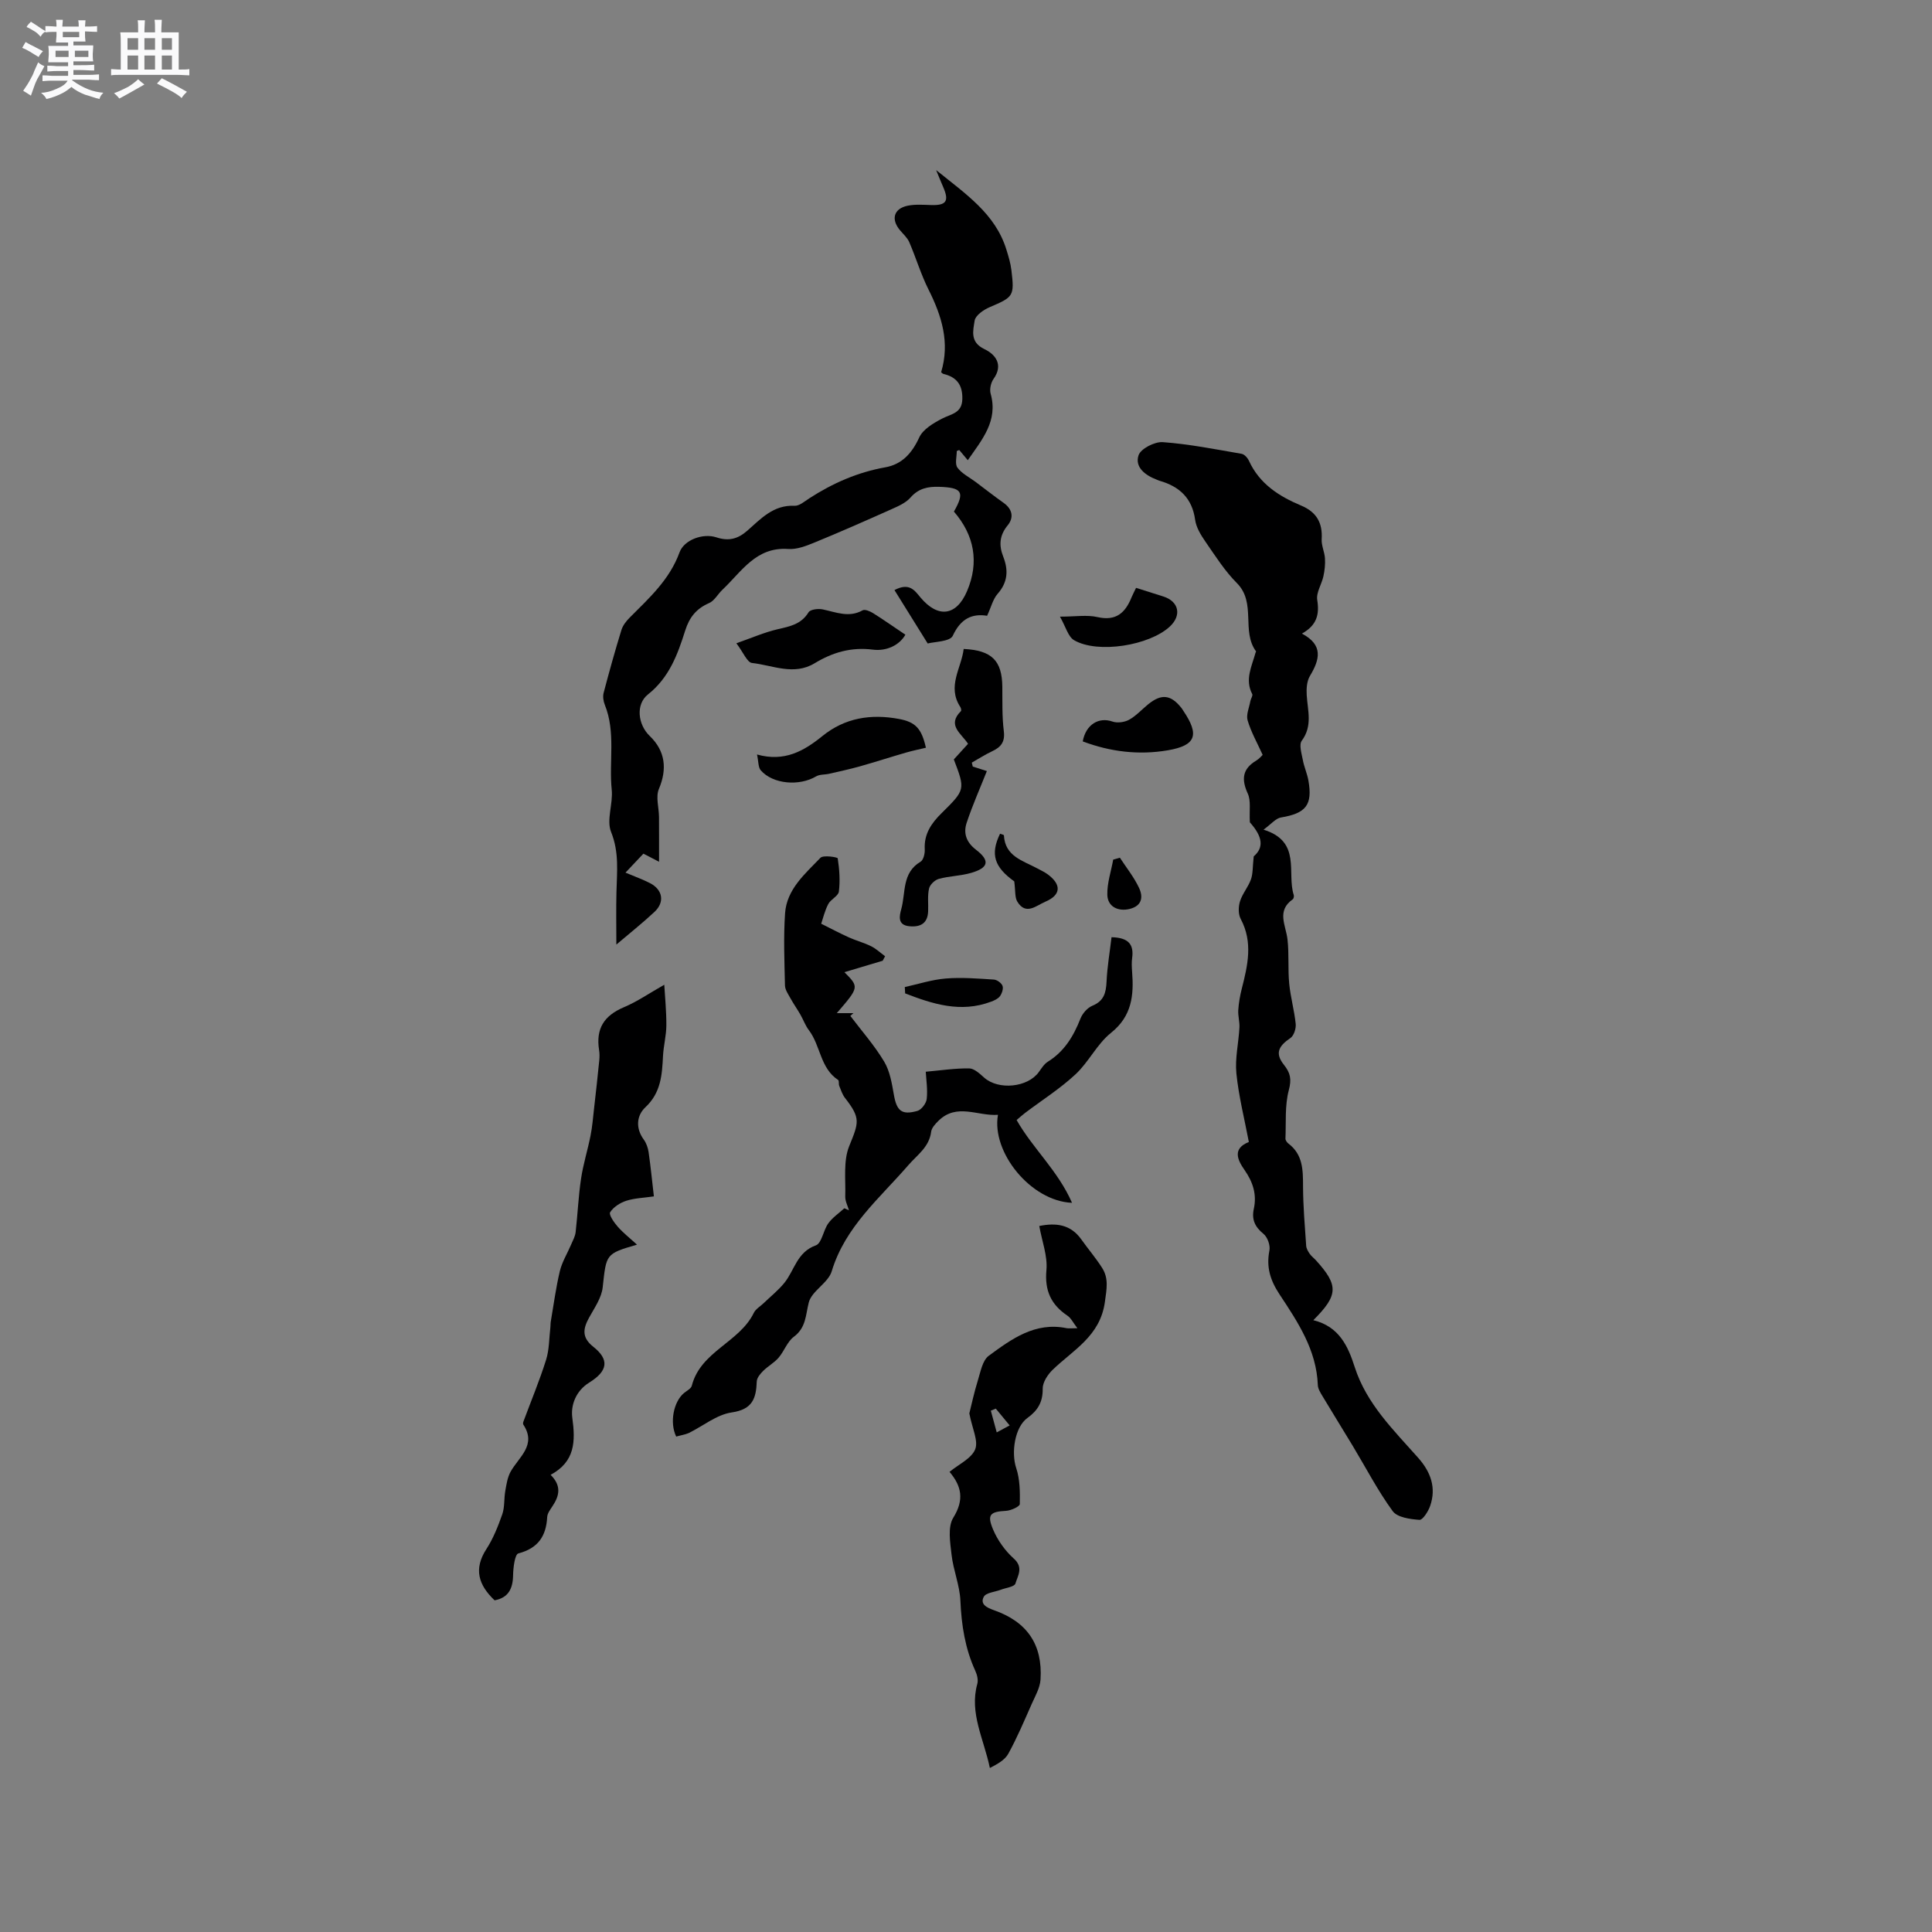<svg enable-background="new 0 0 400 400" viewBox="0 0 400 400" xmlns="http://www.w3.org/2000/svg"><rect x="0" y="0" width="400" height="400" fill="#808080" stroke="none"/><path d="m6.8 9.5c.6.3 1.3.7 2.1 1.1-.4.4-.7.8-.9 1.2-.7-.4-1.3-.8-1.8-1.1s-1.1-.6-1.6-.8c.2-.4.5-.8.7-1.2.4.2.8.5 1.5.8zm.9 6.9c-.3.6-.5 1.1-.7 1.7s-.4 1.1-.6 1.7c-.6-.4-1.1-.7-1.6-1 .7-1 1.2-1.8 1.5-2.4.3-.5.6-1.1.8-1.7.3-.6.5-1.2.8-1.8.3.3.8.6 1.3.8-.7 1.3-1.2 2.2-1.5 2.7zm.1-11c.4.3 1 .7 1.7 1.1-.5.2-.8.6-1.1 1.1-.5-.6-1-1-1.4-1.2s-.9-.6-1.5-.8c.2-.4.5-.7.9-1.1.5.3.9.6 1.4.9zm10.5 13.1c1 .4 2 .6 3.1.7-.4.4-.7.8-.8 1.3-.9-.2-1.9-.6-3-.9-1-.4-2-.9-2.8-1.6-.5.4-1.1.9-1.9 1.3s-1.9.9-3.3 1.2c-.1-.3-.5-.8-1.1-1.3 1 0 2.1-.3 3.2-.8 1.2-.5 1.9-1 2.3-1.7h-3.2c-.4 0-1 0-2 .1v-1.2c1 0 1.7.1 2 .1h3.3v-1h-2.3c-.2 0-.9 0-2 .1v-1.2c1.2 0 1.9.1 2 .1h2.3v-.8h-4.1c0-.7.1-1.2.1-1.6 0-.5 0-1.1-.1-1.8h4.1v-.7h-2.5c0-.6.1-1.1.1-1.6v-.6h-.5c-.4 0-1 0-1.8.1v-1.3c1.2 0 1.9.1 2.1.1h.2c0-.3 0-.8-.1-1.4h1.4c0 .6-.1 1-.1 1.4h3.4c0-.4 0-.8-.1-1.3h1.5c0 .4-.1.9-.1 1.3.7 0 1.5 0 2.5-.1v1.2c-1 0-1.8-.1-2.5-.1v.6c0 .3 0 .8.1 1.5h-2.5v.8h4.1c0 .7-.1 1.3-.1 1.8s0 1 .1 1.5h-4.1v.8h1.4c.8 0 1.8 0 2.9-.1v1.2c-1 0-1.9-.1-2.8-.1h-1.5v1h3.2c.3 0 1 0 2.1-.1v1.2c-1.1 0-1.8-.1-2.1-.1h-3.4l-.1.1c1.4 1 2.4 1.5 3.4 1.9zm-4.1-6.7v-1.3h-2.7v1.3zm2.2-4.1v-1.1h-3.4v1.1zm1.9 4.1v-1.3h-2.8v1.3z" fill="#fafafb"/><path d="m37 6.7v2.3 5.4c1 0 1.8 0 2.2-.1v1.3c-.6 0-1.5-.1-2.5-.1h-11.9c-.7 0-1.3 0-1.8.1v-1.3c.5 0 1.1.1 2 .1v-5.2c0-1 0-1.8-.1-2.5h3.7c0-1.3 0-2.1-.1-2.5h1.5c0 .4-.1 1.3-.1 2.5h2.2c0-1.2 0-2.1-.1-2.6h1.5c0 .4-.1 1.3-.1 2.6zm-12.3 13.7c-.3-.4-.7-.8-1.1-1.1 1.1-.4 2.1-.9 2.9-1.3.8-.5 1.5-1 2.1-1.6.4.4.9.8 1.3 1.1-2.5 1.4-4.2 2.4-5.2 2.9zm3.9-10.1v-2.4h-2.2v2.4zm0 4.1v-2.9h-2.2v2.9zm3.5-4.1v-2.4h-2.2v2.4zm0 4.1v-2.9h-2.2v2.9zm.4 2.9 1-1.1c.6.3 1.4.7 2.5 1.3s2 1.1 2.7 1.5c-.4.4-.8.8-1.1 1.3-.8-.8-2.5-1.7-5.1-3zm3.1-7v-2.4h-2.1v2.4zm0 4.1v-2.9h-2.1v2.9z" fill="#fafafb"/><g fill="#000001"><path d="m271.91 273.33c5.36 1.31 7.19 5.41 8.56 9.68 2.46 7.67 8.07 13.07 13.17 18.84 2.58 2.92 3.76 6.16 2.46 9.93-.39 1.14-1.54 2.94-2.22 2.89-1.93-.14-4.6-.5-5.55-1.82-3.1-4.26-5.55-9-8.28-13.53-2.07-3.44-4.2-6.84-6.26-10.29-.42-.71-.93-1.51-.95-2.28-.27-7.27-4.16-13.06-7.93-18.77-1.95-2.96-2.76-5.66-2.09-9.09.21-1.06-.4-2.76-1.23-3.43-1.78-1.45-2.48-2.98-2-5.19.65-2.97-.18-5.54-1.92-8.03-1.44-2.06-2.59-4.43.89-5.8-.91-4.8-2.1-9.47-2.58-14.2-.31-3.11.46-6.31.63-9.48.07-1.21-.32-2.44-.24-3.64.1-1.49.36-2.98.73-4.43 1.23-4.83 2.35-9.6-.22-14.43-.53-.98-.5-2.54-.15-3.65.5-1.59 1.69-2.95 2.26-4.53.43-1.19.34-2.57.58-4.78 2.08-1.78 1.94-3.98-.8-7.05-.14-2.51.25-4.46-.43-5.94-1.36-2.98-1.12-5.13 1.77-6.85.62-.37 1.1-.98 1.31-1.17-1.13-2.49-2.4-4.73-3.11-7.13-.35-1.17.32-2.66.56-3.99.09-.51.56-1.14.39-1.47-1.57-3.02-.08-5.75.68-8.55.03-.1.14-.24.11-.29-3.09-4.19.1-10.05-3.96-14.13-2.52-2.53-4.48-5.64-6.53-8.6-.94-1.36-1.9-2.93-2.12-4.51-.62-4.5-3.25-6.9-7.36-8.08-.2-.06-.39-.15-.59-.23-2.37-.9-4.58-2.57-3.77-5.04.45-1.37 3.34-2.85 5.02-2.73 5.47.4 10.9 1.48 16.33 2.42.58.1 1.24.85 1.52 1.46 2.18 4.76 6.23 7.34 10.79 9.25 3.18 1.33 4.47 3.56 4.26 6.96-.08 1.31.6 2.65.68 3.98.08 1.22-.06 2.49-.32 3.69-.36 1.67-1.53 3.39-1.28 4.92.48 3.01-.08 5.23-3.17 6.96 4.49 2.37 3.69 5.39 1.65 8.78-.64 1.07-.74 2.63-.66 3.94.19 3.21 1.26 6.38-1.02 9.45-.61.83-.04 2.64.21 3.96.26 1.45.9 2.83 1.16 4.28.9 5.08-.51 6.8-5.68 7.66-1.09.18-2.02 1.37-3.61 2.52 7.94 2.47 4.76 8.94 6.26 13.54.08.25-.02.74-.21.88-3.41 2.39-1.42 5.39-1.09 8.29.35 3.04.06 6.15.36 9.2.27 2.78 1.06 5.52 1.34 8.3.1.96-.37 2.44-1.09 2.93-2.54 1.72-3.2 3.21-1.35 5.54 1.37 1.73 1.61 3.01 1.01 5.27-.84 3.18-.55 6.66-.69 10.02-.01.34.32.8.62 1.03 3.04 2.3 3.01 5.54 3.02 8.91.02 4.08.37 8.17.65 12.25.04.57.39 1.17.73 1.66.36.51.89.9 1.32 1.37 4.65 5.15 4.65 7.16-.57 12.37z"/><path d="m129.5 180.67c1.98.84 3.59 1.4 5.09 2.18 2.64 1.37 3.07 3.94.91 5.95-2.46 2.3-5.11 4.4-7.89 6.76 0-3.83-.07-7.34.02-10.85.1-4.19.59-8.24-1.11-12.46-1-2.48.43-5.85.13-8.75-.6-5.85.87-11.87-1.43-17.58-.3-.74-.44-1.7-.25-2.45 1.15-4.37 2.36-8.72 3.69-13.04.29-.95 1.01-1.86 1.73-2.58 4.03-4.04 8.25-7.85 10.3-13.49.94-2.59 4.84-4.02 7.62-3.11 2.53.83 4.42.36 6.38-1.35 2.82-2.47 5.43-5.4 9.8-5.18 1 .05 2.1-.92 3.07-1.55 4.85-3.13 10-5.4 15.74-6.42 3.42-.61 5.51-2.89 7.01-6.17.78-1.71 2.97-3 4.8-3.94 1.87-.96 4.05-1.09 4.13-4 .08-2.92-1.14-4.56-3.89-5.22-.19-.04-.34-.23-.5-.35 1.85-6.13.14-11.65-2.61-17.12-1.58-3.15-2.59-6.58-3.99-9.82-.4-.93-1.26-1.67-1.93-2.48-1.91-2.28-1.26-4.49 1.65-5.07 1.53-.3 3.16-.18 4.73-.13 3.21.12 3.86-.79 2.58-3.72-.41-.93-.78-1.87-1.46-3.51 6.2 5 12.24 9.05 14.53 16.42.44 1.41.88 2.85 1.05 4.3.65 5.4.43 5.55-4.53 7.67-1.24.53-2.92 1.7-3.08 2.77-.31 2.04-1.03 4.45 2.02 5.9 2.25 1.07 4.01 3.21 1.88 6.19-.55.78-.84 2.13-.59 3.03 1.58 5.62-1.73 9.46-4.73 13.78-.66-.78-1.22-1.45-1.77-2.11-.21.1-.51.17-.51.24-.01 1.16-.42 2.65.14 3.41.9 1.23 2.45 1.98 3.72 2.93 1.95 1.46 3.87 2.97 5.86 4.38 1.84 1.31 2.11 3.07.82 4.63-1.71 2.09-1.85 4.13-.92 6.49 1.08 2.76.97 5.27-1.15 7.68-.99 1.12-1.36 2.78-2.19 4.56-3.13-.51-5.48.61-7.11 4.14-.57 1.23-3.83 1.22-5.19 1.6-2.59-4.16-4.7-7.56-6.88-11.06 3.14-1.66 4.22.15 5.42 1.57 3.59 4.26 7.39 3.83 9.6-1.34 2.56-6 1.52-11.59-2.71-16.48 2.31-4.06 1.7-4.98-3.07-5.13-2.33-.07-4.26.32-5.93 2.23-.98 1.12-2.57 1.8-4 2.44-5.28 2.36-10.58 4.7-15.93 6.89-1.7.7-3.63 1.44-5.39 1.31-6.68-.47-9.65 4.71-13.6 8.43-.96.9-1.66 2.29-2.77 2.77-2.65 1.15-4.09 2.96-4.95 5.7-1.56 4.94-3.31 9.73-7.7 13.21-2.6 2.06-2.09 6.26.36 8.61 3.25 3.11 3.63 6.86 1.9 10.96-.69 1.64 0 3.85.02 5.8.02 2.87.01 5.75.01 9.28-1.69-.87-2.39-1.24-3.24-1.68-1.15 1.2-2.29 2.42-3.71 3.93z"/><path d="m140 297.43c-1.42-2.94-.52-7.27 1.63-9.03.57-.47 1.45-.9 1.6-1.5 1.82-7.14 9.86-8.95 12.84-15.09.39-.8 1.33-1.33 2.01-1.98 1.45-1.4 3.05-2.67 4.31-4.22 2.11-2.61 2.61-6.38 6.52-7.77 1.23-.44 1.54-3.12 2.58-4.56.87-1.21 2.19-2.09 3.32-3.12.32.14.64.28.96.42-.27-.95-.8-1.91-.77-2.86.11-3.51-.43-7.35.82-10.43 1.99-4.91 2.42-5.75-.87-9.97-.56-.72-.85-1.65-1.2-2.52-.15-.38.01-1.06-.23-1.21-3.72-2.44-3.62-7.11-6.05-10.3-.74-.97-1.15-2.18-1.77-3.25-.65-1.13-1.4-2.19-2.03-3.33-.47-.86-1.13-1.78-1.15-2.68-.11-4.98-.32-9.98.02-14.94.34-4.98 4.14-8.17 7.32-11.49.58-.61 3.54-.14 3.58.11.35 2.26.52 4.62.24 6.88-.12.93-1.69 1.6-2.2 2.59-.72 1.38-1.08 2.95-1.46 4.07 2.02 1 3.86 1.98 5.76 2.84 1.5.67 3.12 1.09 4.58 1.82 1.05.52 1.93 1.37 2.89 2.07-.17.31-.33.62-.5.93-2.56.77-5.12 1.53-7.92 2.37 3.06 3.09 3.06 3.09-1.58 8.48h3.45c-.22.19-.43.38-.65.57 2.37 3.13 4.99 6.1 7 9.45 1.19 1.98 1.6 4.5 2.01 6.84.58 3.35 1.6 4.31 4.88 3.38.84-.24 1.83-1.57 1.93-2.48.21-1.96-.11-3.98-.2-5.63 3.17-.28 6.08-.73 8.99-.69 1.04.01 2.18 1.09 3.09 1.9 2.96 2.65 9.03 2.06 11.33-1.15.55-.77 1.1-1.66 1.87-2.14 3.42-2.12 5.32-5.29 6.75-8.93.42-1.06 1.43-2.23 2.46-2.65 2.39-.98 2.83-2.67 2.94-4.98.14-3.1.68-6.19 1.03-9.21 3.57.08 4.64 1.55 4.27 4.29-.13.94-.08 1.91-.01 2.86.38 4.85-.02 9.18-4.38 12.66-2.89 2.31-4.6 6.04-7.35 8.59-3.19 2.97-6.94 5.34-10.43 7.98-.58.44-1.11.93-1.75 1.47 3.34 5.89 8.57 10.49 11.47 17.14-8.53-.35-16.72-10.48-15.33-18.22-4.19.32-8.53-2.52-12.34 1.26-.63.63-1.39 1.43-1.49 2.23-.42 3.22-2.85 4.76-4.77 6.98-5.88 6.8-13.05 12.72-15.82 21.92-.73 2.43-4.16 4.08-4.76 6.49-.66 2.65-.55 5.18-3.09 7.08-1.37 1.02-1.99 2.98-3.16 4.34-.9 1.04-2.19 1.73-3.17 2.71-.6.59-1.31 1.43-1.34 2.18-.13 3.5-.85 5.8-5.19 6.43-3.11.45-5.94 2.82-8.92 4.28-.76.32-1.61.44-2.57.72z"/><path d="m137.53 203.88c.14 2.47.45 5.45.43 8.42-.01 2.1-.58 4.2-.69 6.31-.2 3.91-.41 7.61-3.65 10.64-1.82 1.71-2.07 4.31-.34 6.68.54.74.88 1.73 1.01 2.64.42 2.92.71 5.86 1.09 9.13-2.05.3-3.97.35-5.72.91-1.28.41-2.66 1.3-3.34 2.38-.31.49.81 2.12 1.57 2.98 1.17 1.33 2.59 2.43 3.99 3.72-6.53 1.91-6.34 1.93-7.1 8.85-.24 2.16-1.7 4.24-2.81 6.25-1.27 2.3-1.56 4.12.85 6.03 3.37 2.66 3.06 5.02-.82 7.42-2.79 1.73-3.86 4.7-3.51 7.29.67 4.9.59 9.08-4.49 11.82 2.32 2.3 1.79 4.38.39 6.48-.46.7-1.06 1.49-1.1 2.26-.21 3.97-1.9 6.46-5.97 7.53-.73.19-1.06 2.93-1.09 4.49-.04 2.82-.98 4.69-3.83 5.22-3.33-3.16-4.38-6.48-1.7-10.61 1.42-2.19 2.42-4.72 3.29-7.2.52-1.49.34-3.22.62-4.81.24-1.37.45-2.83 1.11-4.02 1.7-3.05 5.44-5.48 2.63-9.74-.09-.14-.06-.43.01-.61 1.58-4.26 3.34-8.47 4.7-12.8.67-2.13.62-4.48.89-6.73.05-.39.01-.78.08-1.17.6-3.5 1.06-7.03 1.88-10.47.46-1.91 1.56-3.67 2.34-5.51.36-.84.83-1.68.93-2.56.42-3.68.57-7.4 1.12-11.06.44-2.99 1.37-5.91 1.96-8.89.37-1.85.52-3.74.73-5.62.38-3.32.75-6.64 1.08-9.97.07-.72.08-1.48-.04-2.19-.69-4.41 1.04-7.09 5.11-8.82 2.78-1.17 5.31-2.93 8.39-4.67z"/><path d="m200.69 292.63c.42-1.67.98-4.31 1.78-6.88.55-1.78.95-4.1 2.24-5.05 4.72-3.47 9.59-7.05 16.09-5.72.48.1 1 .01 2.26.01-.9-1.17-1.32-2.1-2.04-2.58-3.4-2.29-4.76-5.17-4.37-9.44.27-2.93-.92-5.99-1.48-9.14 3.45-.7 6.48-.35 8.7 2.77 1.41 1.99 3.01 3.85 4.31 5.9 1.4 2.2.94 4.37.58 7.02-.97 7.13-6.55 9.94-10.84 14.1-1.02.99-2.06 2.59-2.04 3.89.04 2.77-1.02 4.52-3.17 6.07-2.64 1.91-3.37 7.2-2.32 10.35.78 2.33.8 4.97.75 7.47-.01.51-1.82 1.34-2.84 1.4-3.28.18-4 .75-2.71 3.83.94 2.25 2.5 4.44 4.32 6.07 2.05 1.84.79 3.56.32 5.16-.2.67-1.99.88-3.06 1.29-1.21.46-3.04.59-3.49 1.45-.81 1.51.59 2.24 2.07 2.76 6.9 2.41 10.14 7.12 9.68 14.37-.11 1.71-1.08 3.39-1.81 5.02-1.54 3.48-3.03 7.01-4.86 10.34-.72 1.31-2.28 2.16-3.82 2.95-1.25-6.03-4.28-11.37-2.6-17.41.23-.82-.05-1.92-.43-2.74-2.1-4.6-2.85-9.42-3.07-14.46-.13-3.2-1.47-6.33-1.83-9.54-.29-2.56-.83-5.75.36-7.67 2.28-3.69 1.75-6.49-.78-9.49 1.92-1.58 4.53-2.75 5.31-4.66.7-1.75-.61-4.29-1.21-7.44zm5.48-.99c-.34.14-.69.28-1.03.42.39 1.42.77 2.84 1.22 4.5 1.04-.56 1.71-.92 2.68-1.44-1.09-1.32-1.98-2.4-2.87-3.48z"/><path d="m197.48 157.23c.95-1.05 1.93-2.13 2.94-3.23-1.35-2.13-4.44-3.82-1.47-6.77.13-.12.02-.63-.13-.86-2.79-4.28.23-8.04.7-12.01 5.85.28 7.94 2.44 8 7.82.03 3.07-.07 6.17.31 9.2.28 2.25-.61 3.31-2.42 4.16-1.45.68-2.81 1.56-4.21 2.35.07.27.13.55.2.82 1.22.39 2.45.78 2.92.93-1.45 3.65-3 7.13-4.19 10.73-.7 2.12-.09 4 1.93 5.55 2.95 2.26 2.63 3.74-.95 4.79-2.18.64-4.53.65-6.73 1.25-.83.22-1.85 1.2-2.03 2-.35 1.52-.12 3.16-.19 4.75-.11 2.48-1.61 3.27-3.86 3.06-2.53-.23-2.09-2.13-1.7-3.56.94-3.39.11-7.51 3.99-9.8.6-.36.92-1.7.87-2.57-.18-3.18 1.39-5.43 3.5-7.5 4.91-4.85 4.9-4.86 2.52-11.11z"/><path d="m187.45 131.41c-1.24 2.19-3.93 3.45-6.73 3.09-4.5-.57-8.35.57-12.06 2.82-4.32 2.61-8.68.41-12.97-.06-.99-.11-1.78-2.16-3.23-4.08 3.15-1.1 5.78-2.26 8.53-2.9 2.53-.59 4.88-1.01 6.41-3.51.36-.6 2-.8 2.93-.6 2.76.57 5.42 1.78 8.27.19.47-.26 1.52.19 2.14.57 2.1 1.31 4.13 2.75 6.71 4.48z"/><path d="m156.73 156.21c5.7 1.59 9.72-.73 13.54-3.82 4.68-3.79 10.06-4.62 15.85-3.54 3.4.64 4.68 1.94 5.58 5.96-1.37.33-2.77.61-4.14 1.01-3.19.92-6.35 1.95-9.55 2.85-2.09.59-4.22 1.04-6.34 1.53-.9.21-1.96.1-2.7.54-3.49 2.07-8.95 1.62-11.46-1.25-.55-.64-.46-1.84-.78-3.28z"/><path d="m224.17 153.5c.64-3.52 3.34-5.1 6.15-4.11 1 .35 2.49.15 3.44-.37 1.45-.8 2.62-2.11 3.93-3.18 2.76-2.26 4.73-2.04 6.94.77.13.16.23.35.35.53 3.41 5.03 2.63 7.2-3.18 8.2-6.03 1.03-11.92.31-17.63-1.84z"/><path d="m235.21 121.71c2.06.65 3.86 1.21 5.66 1.79 3.21 1.03 3.82 3.89 1.34 6.21-4.23 3.94-14.9 5.68-19.81 2.85-1.26-.72-1.74-2.79-2.95-4.89 3.21 0 5.59-.41 7.77.09 3.86.88 5.77-.9 7.06-4.1.24-.57.54-1.13.93-1.95z"/><path d="m187.33 204.36c2.82-.62 5.62-1.54 8.48-1.77 3.3-.27 6.64.01 9.96.22.65.04 1.57.71 1.79 1.3.22.58-.12 1.57-.53 2.14-.4.54-1.17.89-1.85 1.14-6.28 2.36-12.06.49-17.78-1.72-.03-.45-.05-.88-.07-1.31z"/><path d="m209.99 182.48c-4.1-2.95-5.02-5.57-2.94-9.87.28.11.79.22.8.35.24 4.36 3.93 5.22 6.88 6.82.74.4 1.52.75 2.2 1.25 2.9 2.15 2.73 4.29-.53 5.67-1.88.8-3.98 2.86-5.76 0-.56-.9-.38-2.25-.65-4.22z"/><path d="m231.86 177.58c1.34 2.06 2.92 4.02 3.96 6.23.88 1.86.67 3.74-1.95 4.38-2.37.57-4.55-.46-4.61-2.93-.06-2.42.78-4.86 1.22-7.29.46-.14.92-.27 1.38-.39z"/></g></svg>